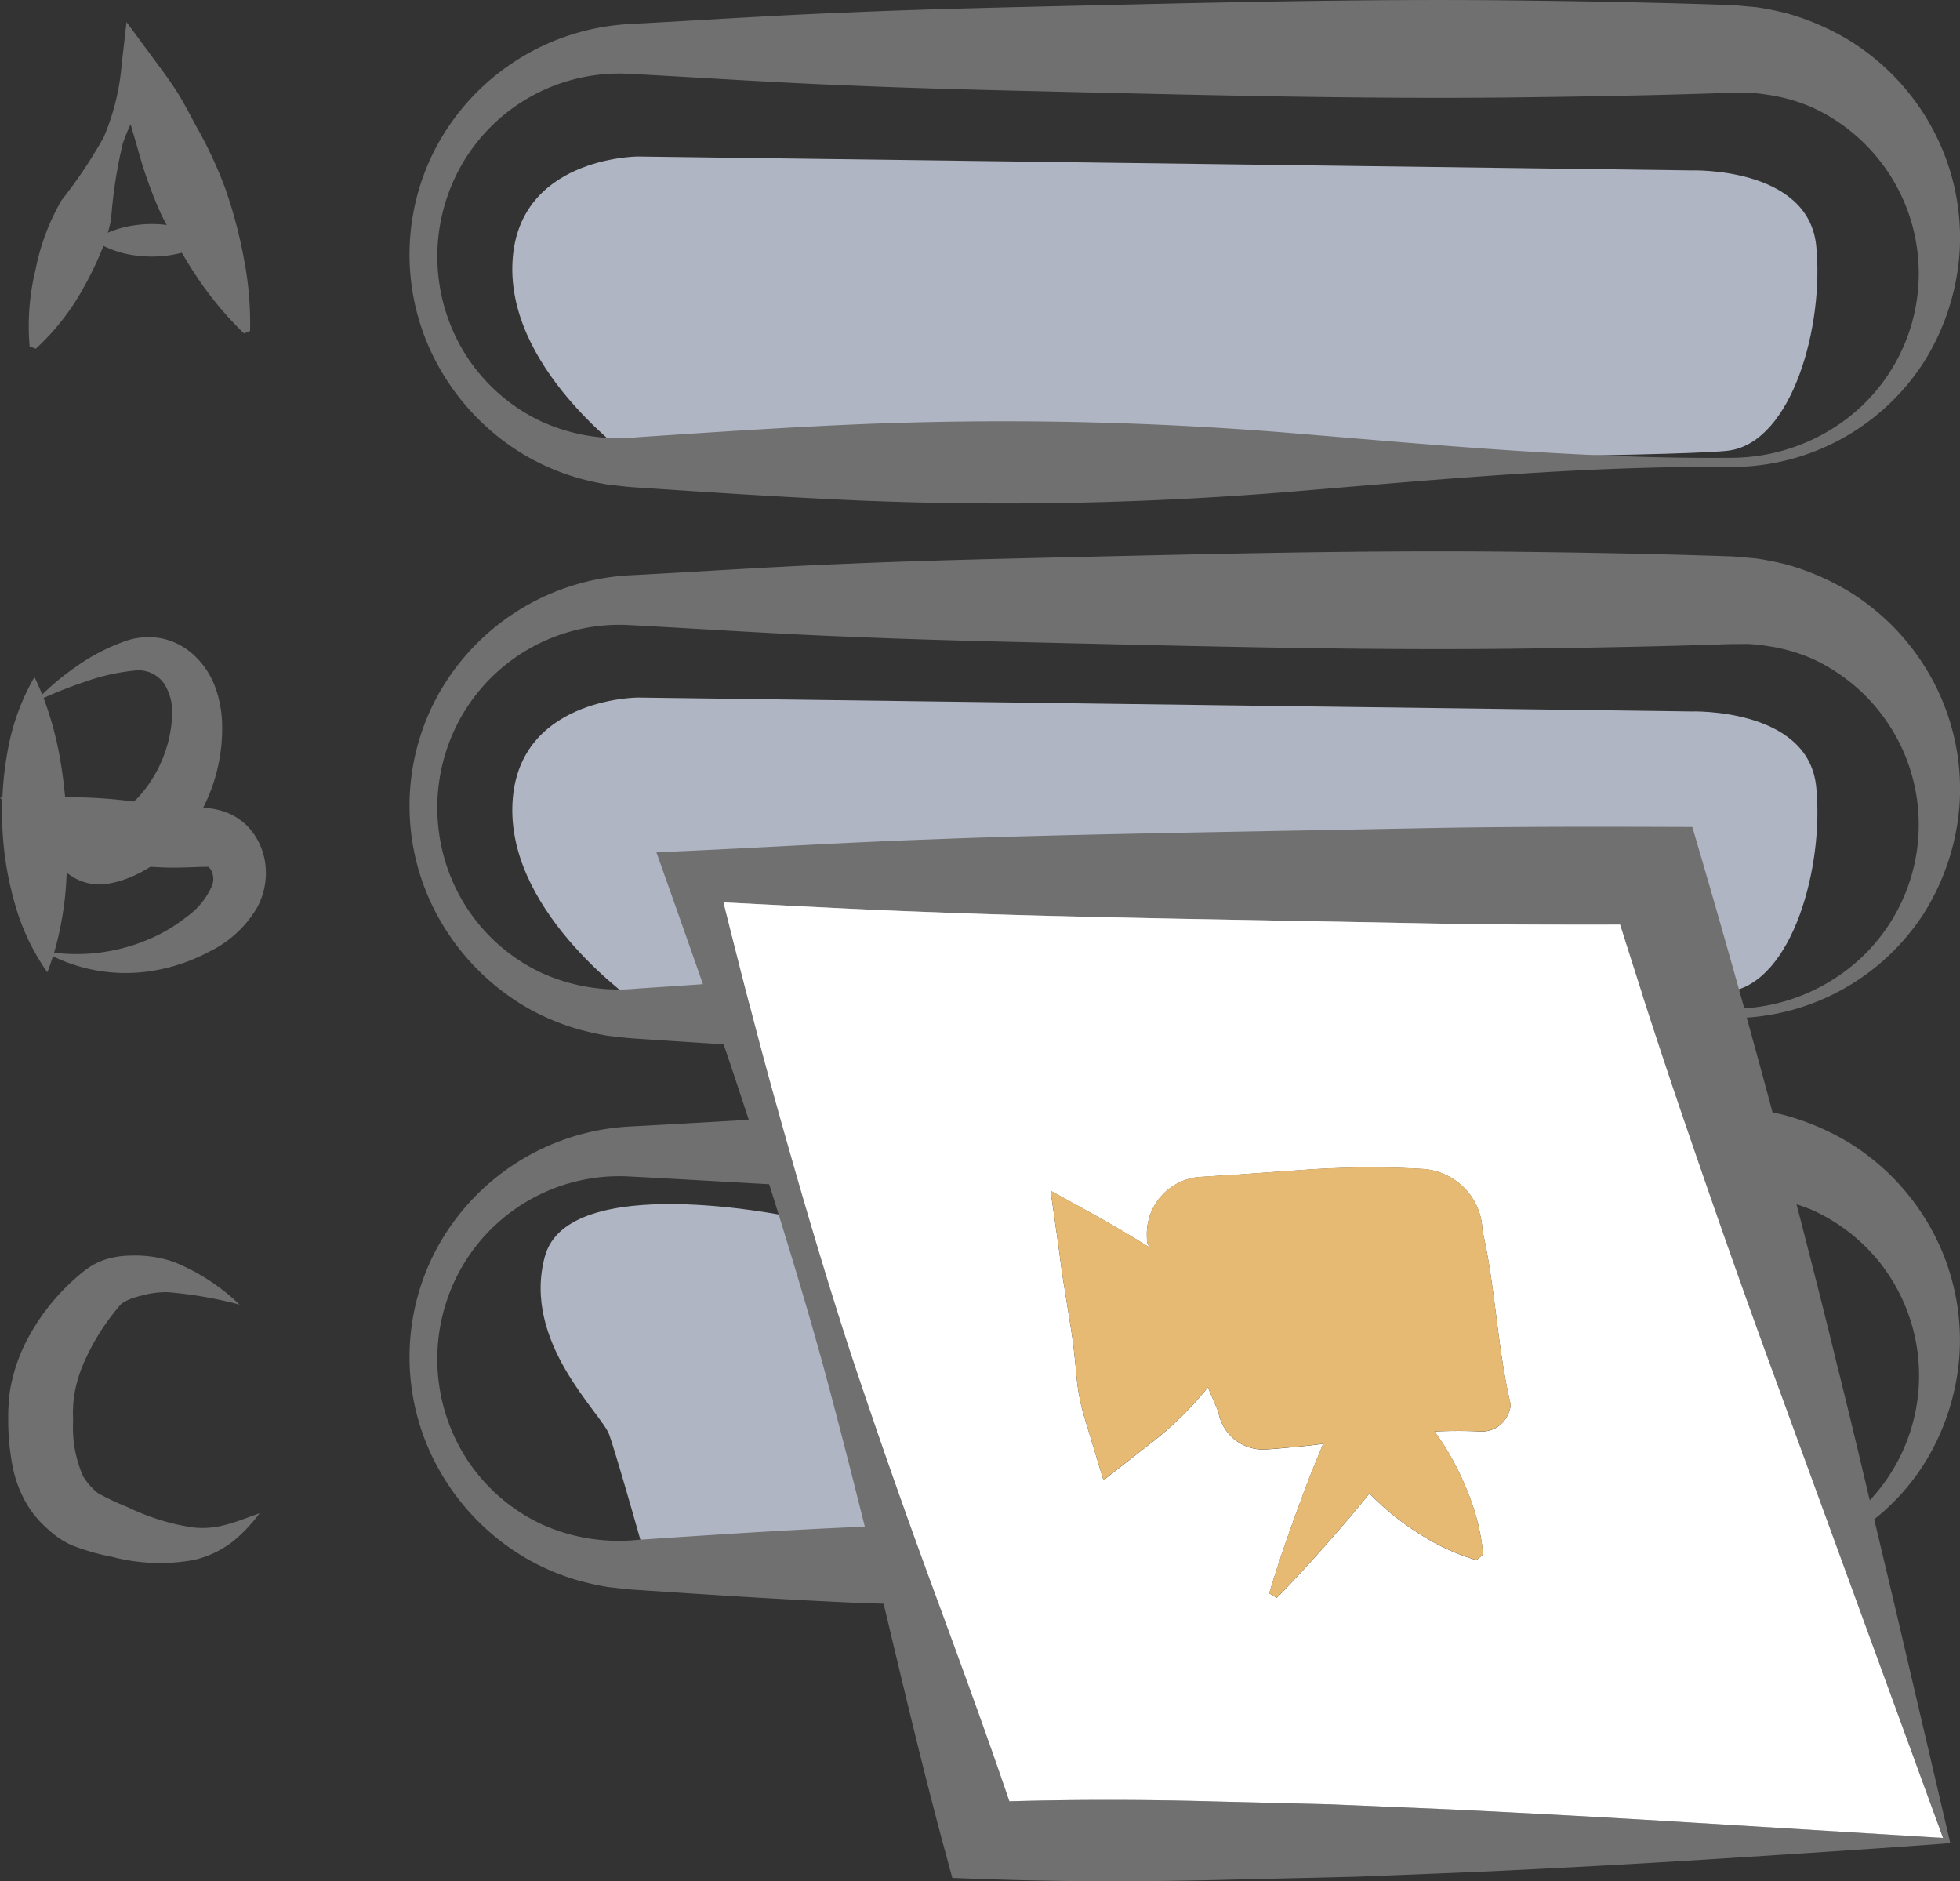 <svg xmlns="http://www.w3.org/2000/svg" width="101.443" height="97.36" viewBox="0 0 101.443 97.36"><rect x="0" y="0" width="101.443" height="97.36" fill="#333333" stroke="none"/><g transform="translate(-490 -456)"><path d="M1087.727-5546.068s-11.317-2.347-12.525,2.086,2.916,8.1,3.323,9.216,1.969,6.69,1.969,6.69h12.8Z" transform="translate(-557 6065)" fill="#b0b5c3"/><path d="M1080-5557.061s-6.611-4.53-6.484-10.171S1080-5572.9,1080-5572.9l54.53.719s6.059-.208,6.471,3.9-1.22,10.089-4.474,10.592S1080-5557.061,1080-5557.061Z" transform="translate(-557 6065)" fill="#b0b5c3"/><path d="M1080-5557.061s-6.611-4.53-6.484-10.171S1080-5572.9,1080-5572.9l54.53.719s6.059-.208,6.471,3.9-1.22,10.089-4.474,10.592S1080-5557.061,1080-5557.061Z" transform="translate(-557 6037)" fill="#b0b5c3"/><g transform="translate(215.641 -118.804)"><path d="M285.873,631.409c-.033-.016-.04,0-.05,0h-.241c-.272.005-.888.04-1.354.039s-.91-.017-1.353-.044a6.674,6.674,0,0,1-1.274.633,4.992,4.992,0,0,1-1.046.261,2.858,2.858,0,0,1-.823-.029,2.729,2.729,0,0,1-.873-.338,3.444,3.444,0,0,1-.314-.222c-.024.413-.041.825-.087,1.242a17,17,0,0,1-.567,2.9,9.548,9.548,0,0,0,4.7-.613,8.376,8.376,0,0,0,2.148-1.236,3.881,3.881,0,0,0,1.319-1.6.983.983,0,0,0,.037-.628A.635.635,0,0,0,285.873,631.409Z" transform="translate(-0.733 -11.746)" fill="none"/><path d="M314.264,627.39l1.8-.083c4.161-.193,8.321-.446,12.481-.59,4.16-.165,8.321-.247,12.481-.335l12.481-.233c4.16-.086,8.321-.09,12.481-.078l1.892.006.525,1.791q1.11,3.786,2.163,7.593a9.721,9.721,0,0,0,4.607-1.5,9.533,9.533,0,0,0,3.54-4.008,9.393,9.393,0,0,0-4.646-12.6,8.993,8.993,0,0,0-2.191-.632,10.474,10.474,0,0,0-1.119-.124l-.563.006h-.288l-.354.011c-3.777.128-7.555.192-11.332.234-7.555.075-15.11-.116-22.665-.289-3.778-.089-7.555-.173-11.332-.336-3.778-.145-7.555-.4-11.332-.6a9.418,9.418,0,0,0-8.629,4.569,9.558,9.558,0,0,0,.156,10.014,9.38,9.38,0,0,0,3.87,3.4,9.67,9.67,0,0,0,5,.824c1.129-.076,2.258-.147,3.386-.219q-.914-2.622-1.847-5.241Z" transform="translate(-5.928 -8.467)" fill="none"/><path d="M282.178,588.266a6.24,6.24,0,0,1,1.492-.182,6.111,6.111,0,0,1,.778.049c-.086-.17-.183-.335-.266-.506a22.369,22.369,0,0,1-1.231-3.432c-.124-.426-.251-.85-.369-1.278a8.438,8.438,0,0,0-.421,1.048,24.636,24.636,0,0,0-.594,3.874,6.9,6.9,0,0,1-.17.693A5.9,5.9,0,0,1,282.178,588.266Z" transform="translate(-1.461 -1.683)" fill="none"/><path d="M308.287,597.605a9.67,9.67,0,0,0,5,.824c3.777-.253,7.555-.5,11.332-.666a182.175,182.175,0,0,1,22.665.464c7.555.627,15.11,1.334,22.665,1.266a9.92,9.92,0,0,0,5.226-1.537,9.534,9.534,0,0,0,3.54-4.008,9.393,9.393,0,0,0-4.646-12.6,9,9,0,0,0-2.191-.632,10.522,10.522,0,0,0-1.119-.124l-.563.006h-.288l-.354.011c-3.777.128-7.555.192-11.332.234-7.555.074-15.11-.116-22.665-.289-3.778-.089-7.555-.173-11.332-.336-3.778-.145-7.555-.4-11.332-.6a9.418,9.418,0,0,0-8.629,4.568,9.558,9.558,0,0,0,.156,10.014A9.38,9.38,0,0,0,308.287,597.605Z" transform="translate(-5.928 -0.996)" fill="none"/><path d="M281.551,625.338l.323.04c.059-.053.119-.1.176-.159a6.748,6.748,0,0,0,1.795-4.042,2.868,2.868,0,0,0-.376-1.867,1.618,1.618,0,0,0-1.6-.706,10.88,10.88,0,0,0-2.549.584,22.03,22.03,0,0,0-2.112.83,17.539,17.539,0,0,1,.778,2.74,24.251,24.251,0,0,1,.34,2.4h.285A23.8,23.8,0,0,1,281.551,625.338Z" transform="translate(-0.591 -9.089)" fill="none"/><path d="M320.1,652.019c-2.4-.13-4.806-.27-7.208-.4a9.418,9.418,0,0,0-8.629,4.569,9.557,9.557,0,0,0,.156,10.014,9.387,9.387,0,0,0,3.87,3.4,9.678,9.678,0,0,0,5,.823c3.777-.253,7.555-.5,11.332-.666l.428-.014c-.7-2.84-1.429-5.675-2.2-8.5C321.992,658.158,321.063,655.083,320.1,652.019Z" transform="translate(-5.928 -15.938)" fill="none"/><path d="M393.785,661.736c.539,2.145,1.044,4.272,1.545,6.382l.154.648a9.4,9.4,0,0,0-2.993-15.032q-.4-.159-.8-.292C392.413,656.22,393.119,658.991,393.785,661.736Z" transform="translate(-24.351 -16.32)" fill="none"/><path d="M306.993,598.312a12.1,12.1,0,0,0,2.851,1.232,15.049,15.049,0,0,0,1.534.339c.507.054,1.083.131,1.529.15,3.777.253,7.555.5,11.332.666a182.151,182.151,0,0,0,22.664-.464c7.555-.627,15.11-1.334,22.665-1.266a11.828,11.828,0,0,0,9.887-5.386,12.242,12.242,0,0,0,1.878-5.764,11.913,11.913,0,0,0-1.308-6.17,12.11,12.11,0,0,0-4.455-4.786,13.076,13.076,0,0,0-3.1-1.345,14.686,14.686,0,0,0-1.673-.342l-.851-.076-.419-.033-.354-.011c-3.777-.128-7.555-.192-11.332-.234-7.555-.075-15.11.116-22.665.289-3.778.089-7.555.173-11.332.336-3.778.145-7.555.4-11.332.6a12.076,12.076,0,0,0-10.024,6.364A11.89,11.89,0,0,0,302.742,594,12.262,12.262,0,0,0,306.993,598.312Zm-3.11-15.116a9.418,9.418,0,0,1,8.629-4.569c3.778.2,7.555.456,11.332.6,3.778.163,7.555.247,11.332.336,7.555.174,15.11.364,22.665.289,3.778-.042,7.555-.105,11.332-.234l.354-.011h.288l.563-.006a10.474,10.474,0,0,1,1.119.124,8.991,8.991,0,0,1,2.191.632,9.45,9.45,0,0,1,1.106,16.6,9.923,9.923,0,0,1-5.226,1.537c-7.555.069-15.11-.639-22.665-1.266a182.163,182.163,0,0,0-22.664-.464c-3.778.162-7.555.413-11.332.666a9.67,9.67,0,0,1-5-.824,9.38,9.38,0,0,1-3.87-3.4A9.557,9.557,0,0,1,303.882,583.2Z" transform="translate(-5.55 0)" fill="#707070"/><path d="M379.456,629.582a12.241,12.241,0,0,0,1.878-5.764,11.913,11.913,0,0,0-1.308-6.17,12.111,12.111,0,0,0-4.455-4.786,13.078,13.078,0,0,0-3.1-1.345,14.726,14.726,0,0,0-1.673-.342l-.851-.076-.419-.032-.354-.011c-3.777-.128-7.555-.192-11.332-.234-7.555-.075-15.11.116-22.665.289-3.778.089-7.555.173-11.332.336-3.778.145-7.555.4-11.332.6a12.076,12.076,0,0,0-10.024,6.364A11.89,11.89,0,0,0,302.742,630a12.262,12.262,0,0,0,4.251,4.309,12.1,12.1,0,0,0,2.851,1.232,15.033,15.033,0,0,0,1.534.339c.507.054,1.083.131,1.529.15q2.228.15,4.454.288.662,1.951,1.3,3.91c-2.049.115-4.1.237-6.148.344a12.076,12.076,0,0,0-10.024,6.364,11.89,11.89,0,0,0,.254,11.591,12.261,12.261,0,0,0,4.251,4.309,12.1,12.1,0,0,0,2.851,1.232,15.065,15.065,0,0,0,1.534.339c.507.054,1.083.131,1.529.15,3.777.253,7.555.5,11.332.666.468.019.936.031,1.4.047.013.054.027.107.04.16,1.012,4.234,2.008,8.472,3.148,12.668l.37,1.362,1.537.055c4.294.154,8.631.146,12.934.033l6.453-.151,6.389-.257c4.232-.194,8.412-.421,12.477-.681s8.057-.511,11.862-.8l-2.838-12.124-1.1-4.632a11.585,11.585,0,0,0,2.538-2.8,12.241,12.241,0,0,0,1.878-5.764,11.914,11.914,0,0,0-1.308-6.17,12.11,12.11,0,0,0-4.455-4.786,13.076,13.076,0,0,0-3.1-1.345,8.189,8.189,0,0,0-.815-.192c-.433-1.636-.884-3.271-1.337-4.908A11.847,11.847,0,0,0,379.456,629.582Zm-66.548,3.851a9.672,9.672,0,0,1-5-.824,9.381,9.381,0,0,1-3.87-3.4,9.557,9.557,0,0,1-.156-10.014,9.418,9.418,0,0,1,8.629-4.569c3.778.2,7.555.456,11.332.6,3.778.163,7.555.247,11.332.336,7.555.174,15.11.364,22.665.289,3.778-.042,7.555-.105,11.332-.234l.354-.011h.288l.563-.005a10.474,10.474,0,0,1,1.119.124,8.991,8.991,0,0,1,2.191.632,9.45,9.45,0,0,1,1.106,16.6,9.721,9.721,0,0,1-4.607,1.5q-1.057-3.8-2.163-7.593l-.525-1.791-1.892-.006c-4.161-.012-8.321-.008-12.481.078l-12.481.233c-4.16.088-8.321.17-12.481.335-4.16.143-8.321.4-12.481.59l-1.8.083.561,1.579q.93,2.619,1.847,5.241C315.166,633.287,314.036,633.358,312.908,633.434Zm54.466,43.156c-4.256-.26-8.4-.487-12.485-.681l-6.092-.257-6.027-.151c-3.548-.1-7.071-.109-10.618-.007-1.237-3.63-2.564-7.234-3.885-10.838q-2.273-6.123-4.318-12.314c-1.348-4.133-2.568-8.3-3.742-12.489-1.016-3.606-1.941-7.24-2.851-10.878,3.6.178,7.206.381,10.809.506,4.16.165,8.321.247,12.481.335l12.481.233c3.545.073,7.089.082,10.633.077,1.064,3.383,2.155,6.754,3.312,10.125,1.359,3.971,2.747,7.953,4.216,11.989l9.188,25.146ZM324.24,661.3c-3.778.162-7.555.413-11.332.666a9.678,9.678,0,0,1-5-.823,9.388,9.388,0,0,1-3.87-3.4,9.558,9.558,0,0,1-.156-10.014,9.418,9.418,0,0,1,8.629-4.569c2.4.126,4.806.266,7.208.4.965,3.064,1.894,6.139,2.753,9.234.766,2.822,1.491,5.657,2.2,8.5Zm53.114-13.486a9.441,9.441,0,0,1-.672,12.106l-.154-.648c-.5-2.11-1.006-4.237-1.545-6.382-.666-2.745-1.373-5.516-2.092-8.294q.4.133.8.292A9.465,9.465,0,0,1,377.354,647.811Z" transform="translate(-5.55 -7.471)" fill="#707070"/><path d="M375.543,657c-1.469-4.036-2.857-8.018-4.216-11.989-1.156-3.372-2.247-6.742-3.312-10.125-3.544.006-7.089,0-10.633-.077l-12.481-.233c-4.16-.088-8.321-.17-12.481-.335-3.6-.124-7.206-.327-10.809-.506.911,3.638,1.835,7.272,2.851,10.878,1.174,4.185,2.394,8.356,3.742,12.488q2.055,6.189,4.318,12.314c1.321,3.6,2.648,7.208,3.885,10.838,3.547-.1,7.07-.092,10.618.007l6.028.151,6.092.257c4.089.194,8.23.421,12.485.681l13.1.8Zm-25.685,12.492c.5-1.667,1.067-3.289,1.667-4.895.292-.808.608-1.6.938-2.386.064-.15.12-.3.181-.454-.529.068-1.058.13-1.587.175l-.811.075-.406.029-.2.014a2.352,2.352,0,0,1-2.419-1.955q-.267-.631-.54-1.262a17.5,17.5,0,0,1-2.753,2.736l-2.651,2.071-1.008-3.326a10.774,10.774,0,0,1-.4-2.233c-.074-.76-.151-1.52-.271-2.267l-.358-2.243c-.128-.746-.212-1.5-.319-2.255l-.382-2.66,2.129,1.173c1.026.565,2.014,1.159,2.98,1.751l-.017-.04-.1-.229-.009-.37a2.962,2.962,0,0,1,1.856-2.79,2.886,2.886,0,0,1,.579-.167,2.547,2.547,0,0,1,.3-.04l.227-.013,1.847-.118,3.7-.262c1.232-.072,2.464-.112,3.7-.089.616,0,1.231.025,1.847.057l.253.013a2.93,2.93,0,0,1,.339.044,3.3,3.3,0,0,1,.66.189,3.34,3.34,0,0,1,1.124.75,3.262,3.262,0,0,1,.936,2.2c.669,2.895.762,6,1.436,8.891l.027.116,0,.023a1.569,1.569,0,0,1-.536,1.021,1.448,1.448,0,0,1-1.021.351c-.795-.04-1.59-.036-2.384,0a12.443,12.443,0,0,1,1.139,1.855,14.521,14.521,0,0,1,.877,2.1,10.963,10.963,0,0,1,.5,2.415l-.347.285a10.958,10.958,0,0,1-2.274-.953,14.566,14.566,0,0,1-1.9-1.265,13.245,13.245,0,0,1-1.364-1.233c-.429.533-.859,1.064-1.314,1.583-1.117,1.3-2.263,2.583-3.484,3.821Z" transform="translate(-9.806 -12.23)" fill="#fff"/><path d="M358.163,669.492c.455-.518.885-1.05,1.314-1.583a13.234,13.234,0,0,0,1.364,1.233,14.542,14.542,0,0,0,1.9,1.265,10.961,10.961,0,0,0,2.274.953l.347-.285a10.968,10.968,0,0,0-.5-2.415,14.529,14.529,0,0,0-.877-2.1,12.446,12.446,0,0,0-1.139-1.855c.794-.032,1.589-.036,2.384,0a1.448,1.448,0,0,0,1.021-.351,1.569,1.569,0,0,0,.536-1.021l0-.023-.027-.116c-.674-2.893-.767-6-1.436-8.891a3.262,3.262,0,0,0-.936-2.2,3.314,3.314,0,0,0-1.785-.94,2.9,2.9,0,0,0-.339-.044l-.253-.013c-.616-.033-1.231-.056-1.847-.057-1.232-.023-2.464.017-3.7.089l-3.7.262-1.847.118-.227.013a2.559,2.559,0,0,0-.3.04,2.894,2.894,0,0,0-.579.167,2.962,2.962,0,0,0-1.856,2.79l.01.37.1.229.017.04c-.965-.592-1.953-1.186-2.98-1.751l-2.129-1.173.382,2.66c.107.751.191,1.509.319,2.255l.358,2.243c.12.747.2,1.507.271,2.267a10.77,10.77,0,0,0,.4,2.233l1.008,3.326,2.651-2.071a17.5,17.5,0,0,0,2.753-2.736q.271.63.54,1.262a2.352,2.352,0,0,0,2.419,1.955l.2-.014.406-.029.811-.075c.529-.045,1.058-.107,1.587-.175-.061.151-.117.3-.181.454-.33.785-.646,1.579-.938,2.386-.6,1.606-1.17,3.229-1.667,4.9l.387.228C355.9,672.075,357.046,670.792,358.163,669.492Z" transform="translate(-14.24 -15.824)" fill="#e6ba73"/><path d="M276.6,593.149A12.309,12.309,0,0,0,279.068,590a17.185,17.185,0,0,0,1.034-2.174,5.275,5.275,0,0,0,1,.372,6.236,6.236,0,0,0,1.492.182,6.111,6.111,0,0,0,1.491-.18l.071-.021c.249.419.5.838.778,1.246a17.551,17.551,0,0,0,2.444,2.932l.312-.128a17.568,17.568,0,0,0-.33-3.8,24.323,24.323,0,0,0-.945-3.55,22.368,22.368,0,0,0-1.543-3.3c-.292-.536-.565-1.08-.886-1.6s-.691-1.029-1.064-1.532l-1.626-2.2-.253,2.217a12.058,12.058,0,0,1-.929,3.744,24.594,24.594,0,0,1-2.18,3.258,11.583,11.583,0,0,0-1.345,3.582,12.29,12.29,0,0,0-.307,3.986Zm4.489-10.571a8.43,8.43,0,0,1,.421-1.048c.118.428.246.852.369,1.278a22.371,22.371,0,0,0,1.231,3.432c.082.171.18.337.266.506a6.1,6.1,0,0,0-.778-.049,6.242,6.242,0,0,0-1.492.182,5.9,5.9,0,0,0-.779.265,6.891,6.891,0,0,0,.17-.693A24.62,24.62,0,0,1,281.091,582.578Z" transform="translate(-0.389 -0.298)" fill="#707070"/><path d="M287.221,626.255a3.066,3.066,0,0,0-1.1-.753,3.908,3.908,0,0,0-1.113-.249c-.051,0-.09,0-.136-.006a9.051,9.051,0,0,0,.976-4.538,5.961,5.961,0,0,0-.358-1.728,4.227,4.227,0,0,0-1.021-1.567,3.528,3.528,0,0,0-1.7-.927,3.649,3.649,0,0,0-1.781.083,10.2,10.2,0,0,0-2.665,1.354,13.1,13.1,0,0,0-1.78,1.461c-.12-.3-.252-.6-.4-.907a11.733,11.733,0,0,0-1.39,3.831,16.881,16.881,0,0,0-.268,2.409h-.125l.12.138c-.016.45-.02.9,0,1.349a16.86,16.86,0,0,0,.608,3.859,11.613,11.613,0,0,0,1.722,3.695c.111-.28.2-.556.288-.831a8.6,8.6,0,0,0,5.175.75,9.385,9.385,0,0,0,2.892-.976,5.814,5.814,0,0,0,2.5-2.29,3.746,3.746,0,0,0,.445-2.056A3.43,3.43,0,0,0,287.221,626.255Zm-9.828-3.952a17.537,17.537,0,0,0-.778-2.74,22.009,22.009,0,0,1,2.112-.83,10.877,10.877,0,0,1,2.549-.584,1.618,1.618,0,0,1,1.6.706,2.868,2.868,0,0,1,.376,1.867,6.748,6.748,0,0,1-1.795,4.042c-.057.057-.117.106-.176.159-.109-.014-.211-.025-.323-.04a23.791,23.791,0,0,0-2.942-.18h-.285A24.251,24.251,0,0,0,277.393,622.3Zm7.933,6.993a3.882,3.882,0,0,1-1.319,1.6,8.376,8.376,0,0,1-2.148,1.236,9.547,9.547,0,0,1-4.7.613,17,17,0,0,0,.567-2.9c.046-.417.063-.829.087-1.242a3.42,3.42,0,0,0,.314.222,2.728,2.728,0,0,0,.873.338,2.857,2.857,0,0,0,.823.029,4.992,4.992,0,0,0,1.046-.261,6.681,6.681,0,0,0,1.274-.633c.443.028.895.049,1.353.044s1.082-.033,1.354-.039h.241c.009,0,.017-.018.05,0a.634.634,0,0,1,.223.369A.982.982,0,0,1,285.326,629.3Z" transform="translate(0 -8.636)" fill="#707070"/><path d="M284.364,670.856a11.839,11.839,0,0,1-3.3-1.043,13.845,13.845,0,0,1-1.528-.72,3.357,3.357,0,0,1-.765-.87,6.224,6.224,0,0,1-.519-2.829l-.01-.447c0-.145.01-.24.011-.363a5.662,5.662,0,0,1,.084-.713,7.045,7.045,0,0,1,.449-1.476,11.778,11.778,0,0,1,1.731-2.83l.166-.2a.9.9,0,0,1,.187-.153,2.808,2.808,0,0,1,.65-.27c.132-.04.275-.075.424-.109s.249-.065.383-.082a4.8,4.8,0,0,1,.815-.059,21.18,21.18,0,0,1,3.725.644,10.592,10.592,0,0,0-3.416-2.214,6.074,6.074,0,0,0-2.216-.321,4.438,4.438,0,0,0-1.224.173,3.416,3.416,0,0,0-1,.483c-.085.062-.184.132-.256.192a11.155,11.155,0,0,0-2.806,3.364,8.568,8.568,0,0,0-.834,2.152,6.434,6.434,0,0,0-.191,1.193c-.011.2-.028.424-.029.6l0,.517a12.506,12.506,0,0,0,.217,2.187,6.089,6.089,0,0,0,1,2.391,5.759,5.759,0,0,0,.885.948,4.542,4.542,0,0,0,1.159.776,11.3,11.3,0,0,0,2.091.606,9.763,9.763,0,0,0,4.267.165,5.227,5.227,0,0,0,1.988-.938,8.117,8.117,0,0,0,1.4-1.473c-.634.219-1.243.473-1.837.614A4.4,4.4,0,0,1,284.364,670.856Z" transform="translate(-0.109 -17.016)" fill="#707070"/></g></g></svg>